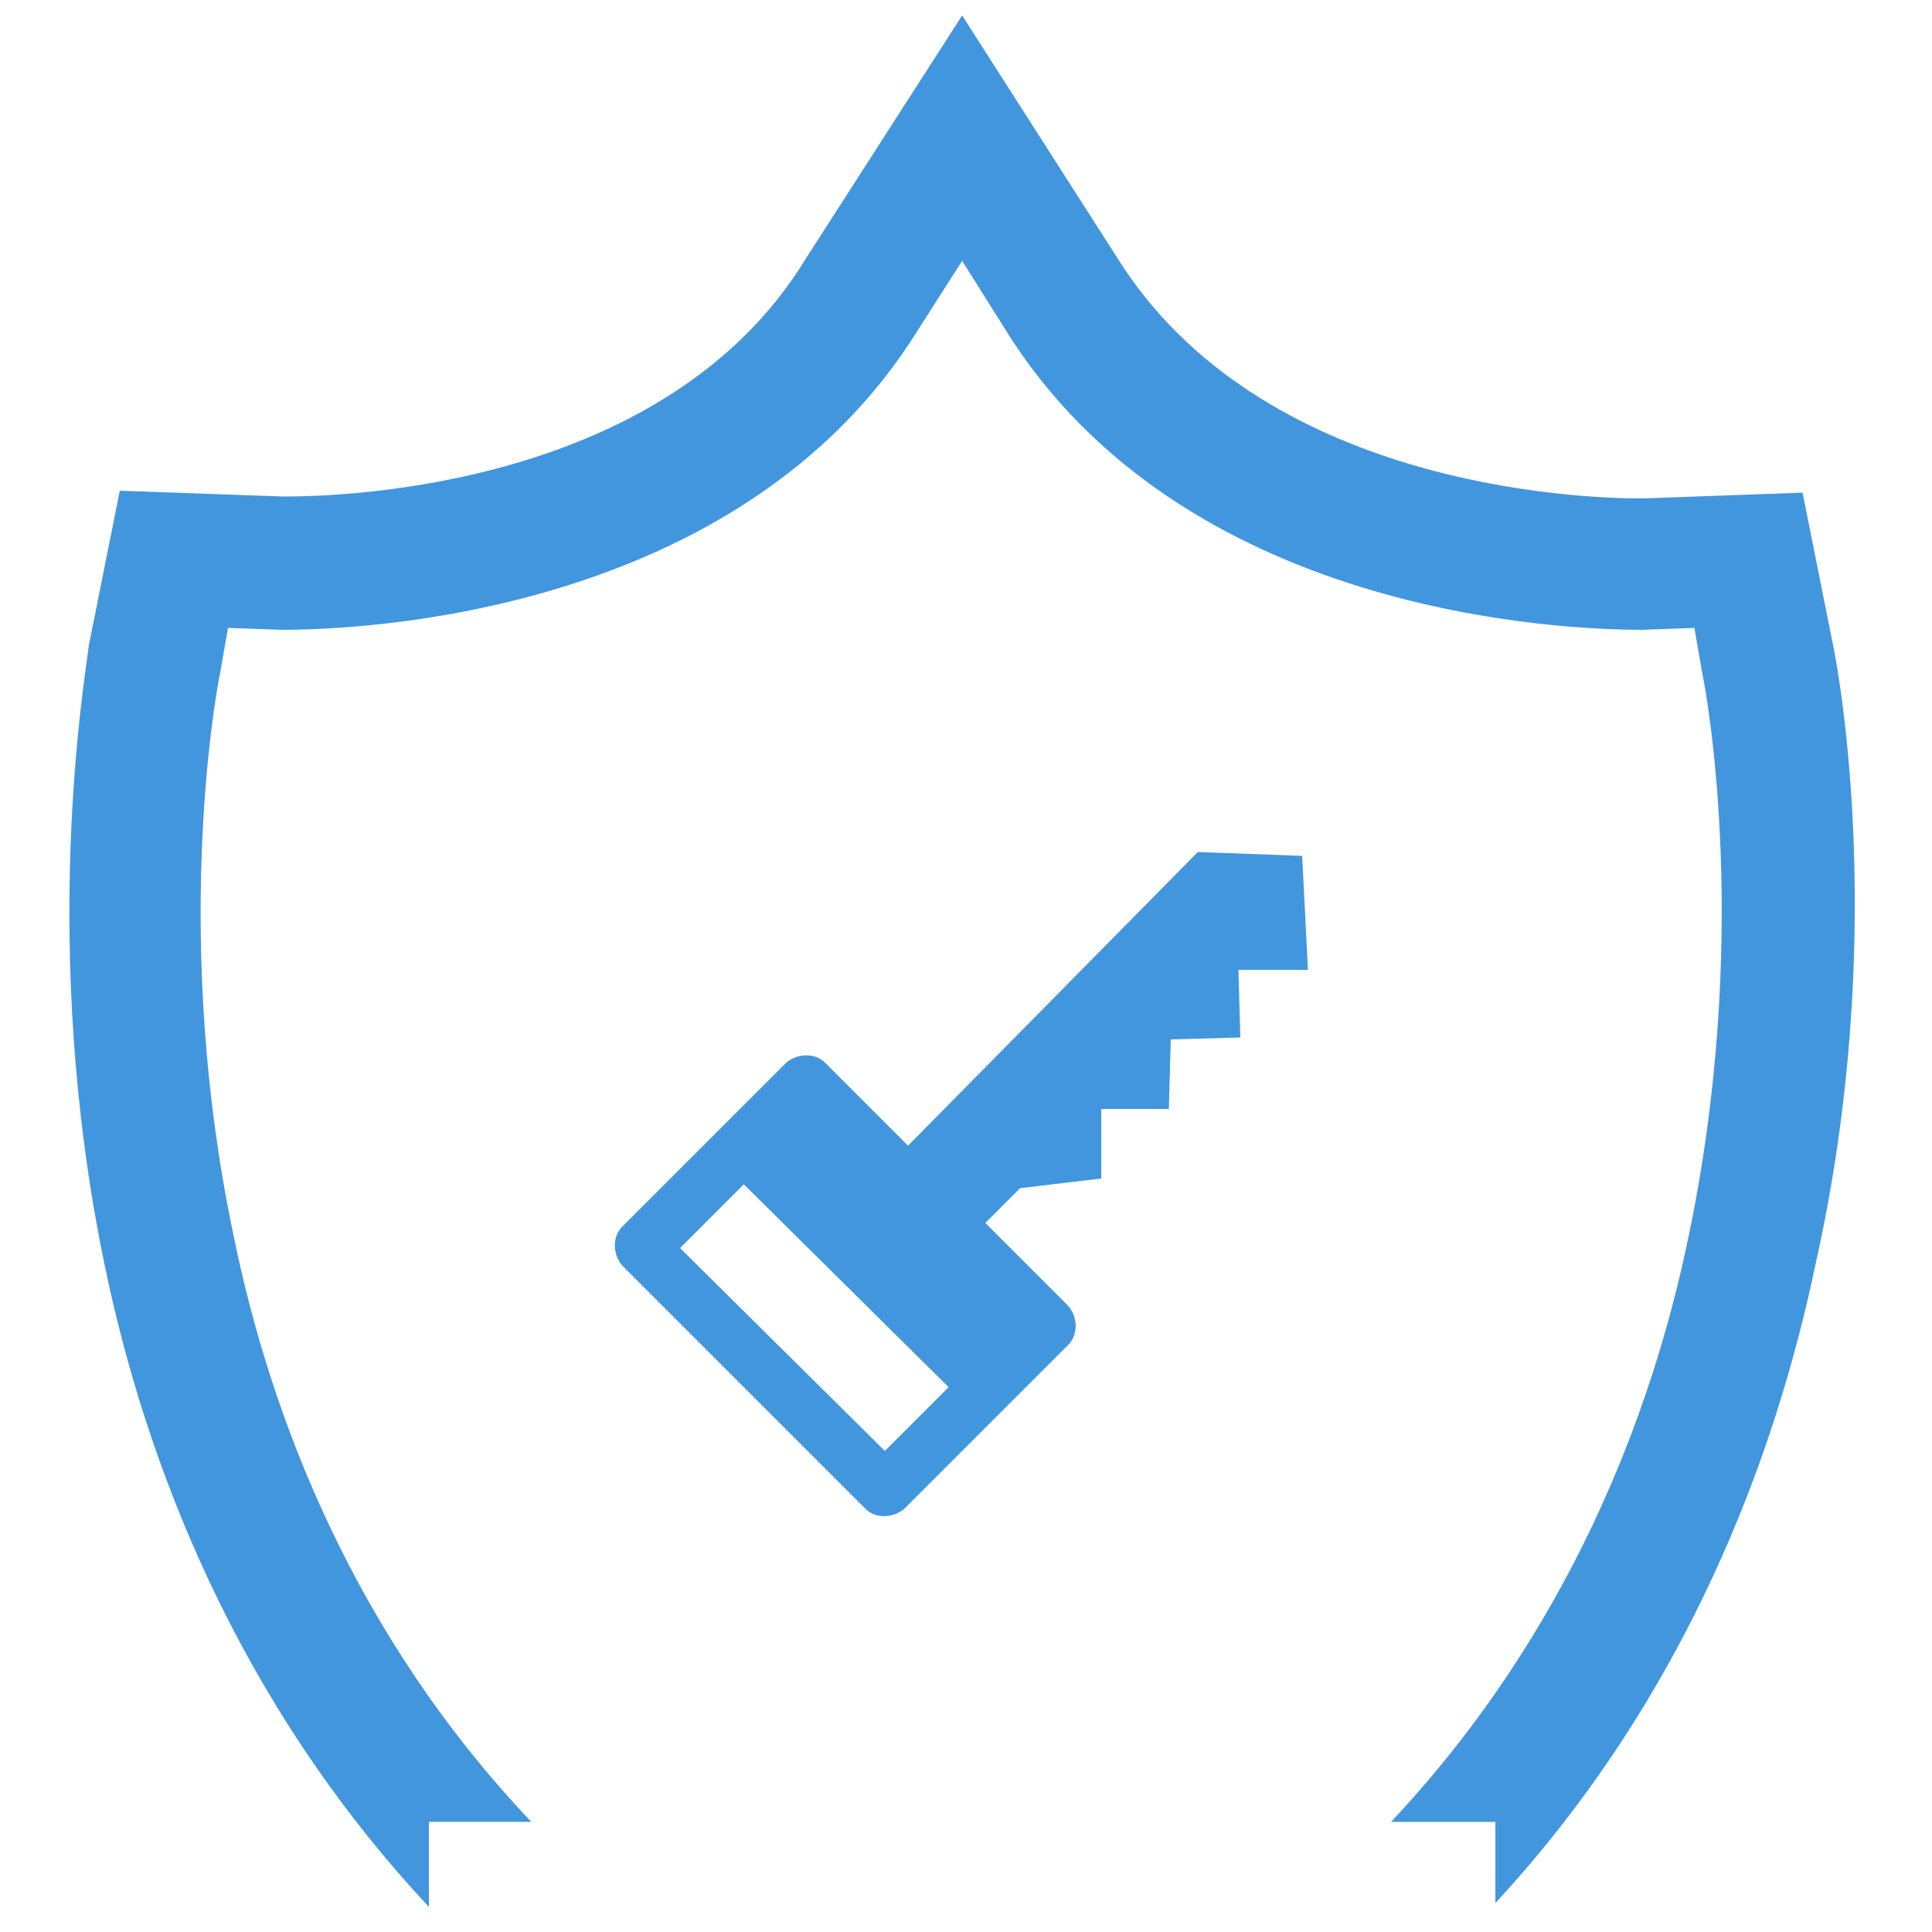 <?xml version="1.0" encoding="UTF-8"?>
<svg width="1200pt" height="1200pt" version="1.1" viewBox="0 0 1200 1200" xmlns="http://www.w3.org/2000/svg">
 <g fill="#4296dd">
  <path d="m1138.8 402-19.199-96-99.602 3.602c-39.602 0-237.6-7.199-326.4-150l-96-150-97.199 151.2c-86.398 141.6-285.6 147.6-324 147.6l-102-3.602-19.199 96c-2.402 20.398-31.203 187.2 9.598 384 25.199 122.4 81.598 271.2 201.6 399.6v-52.801h63.602c-110.4-116.4-162-252-184.8-363.6-38.398-181.2-12-333.6-8.398-350.4l4.801-27.602 33.602 1.199c46.801 0 284.4-8.398 394.8-186l27.602-43.199 26.395 42c110.4 178.8 348 187.2 396 187.2l32.398-1.199 4.801 27.602c3.602 16.801 30 166.8-8.398 350.4-22.801 110.4-74.398 246-184.8 363.6h64.801v50.398c118.8-128.4 174-277.2 199.2-398.4 44.398-199.2 14.398-363.6 10.801-381.6z"/>
  <path d="m744 529.2-180 182.4-51.602-51.602c-6-6-16.801-6-24 0l-102 102c-6 6-6 16.801 0 24l151.2 151.2c6 6 16.801 6 24 0l102-102c6-6 6-16.801 0-24l-51.602-51.602 21.602-21.602 50.402-5.996v-43.199h42l1.199-43.199 43.199-1.199-1.199-42h43.199l-3.602-70.801zm-154.8 332.4-39.602 39.602-127.2-126 39.602-39.602z"/>
 </g>
</svg>
